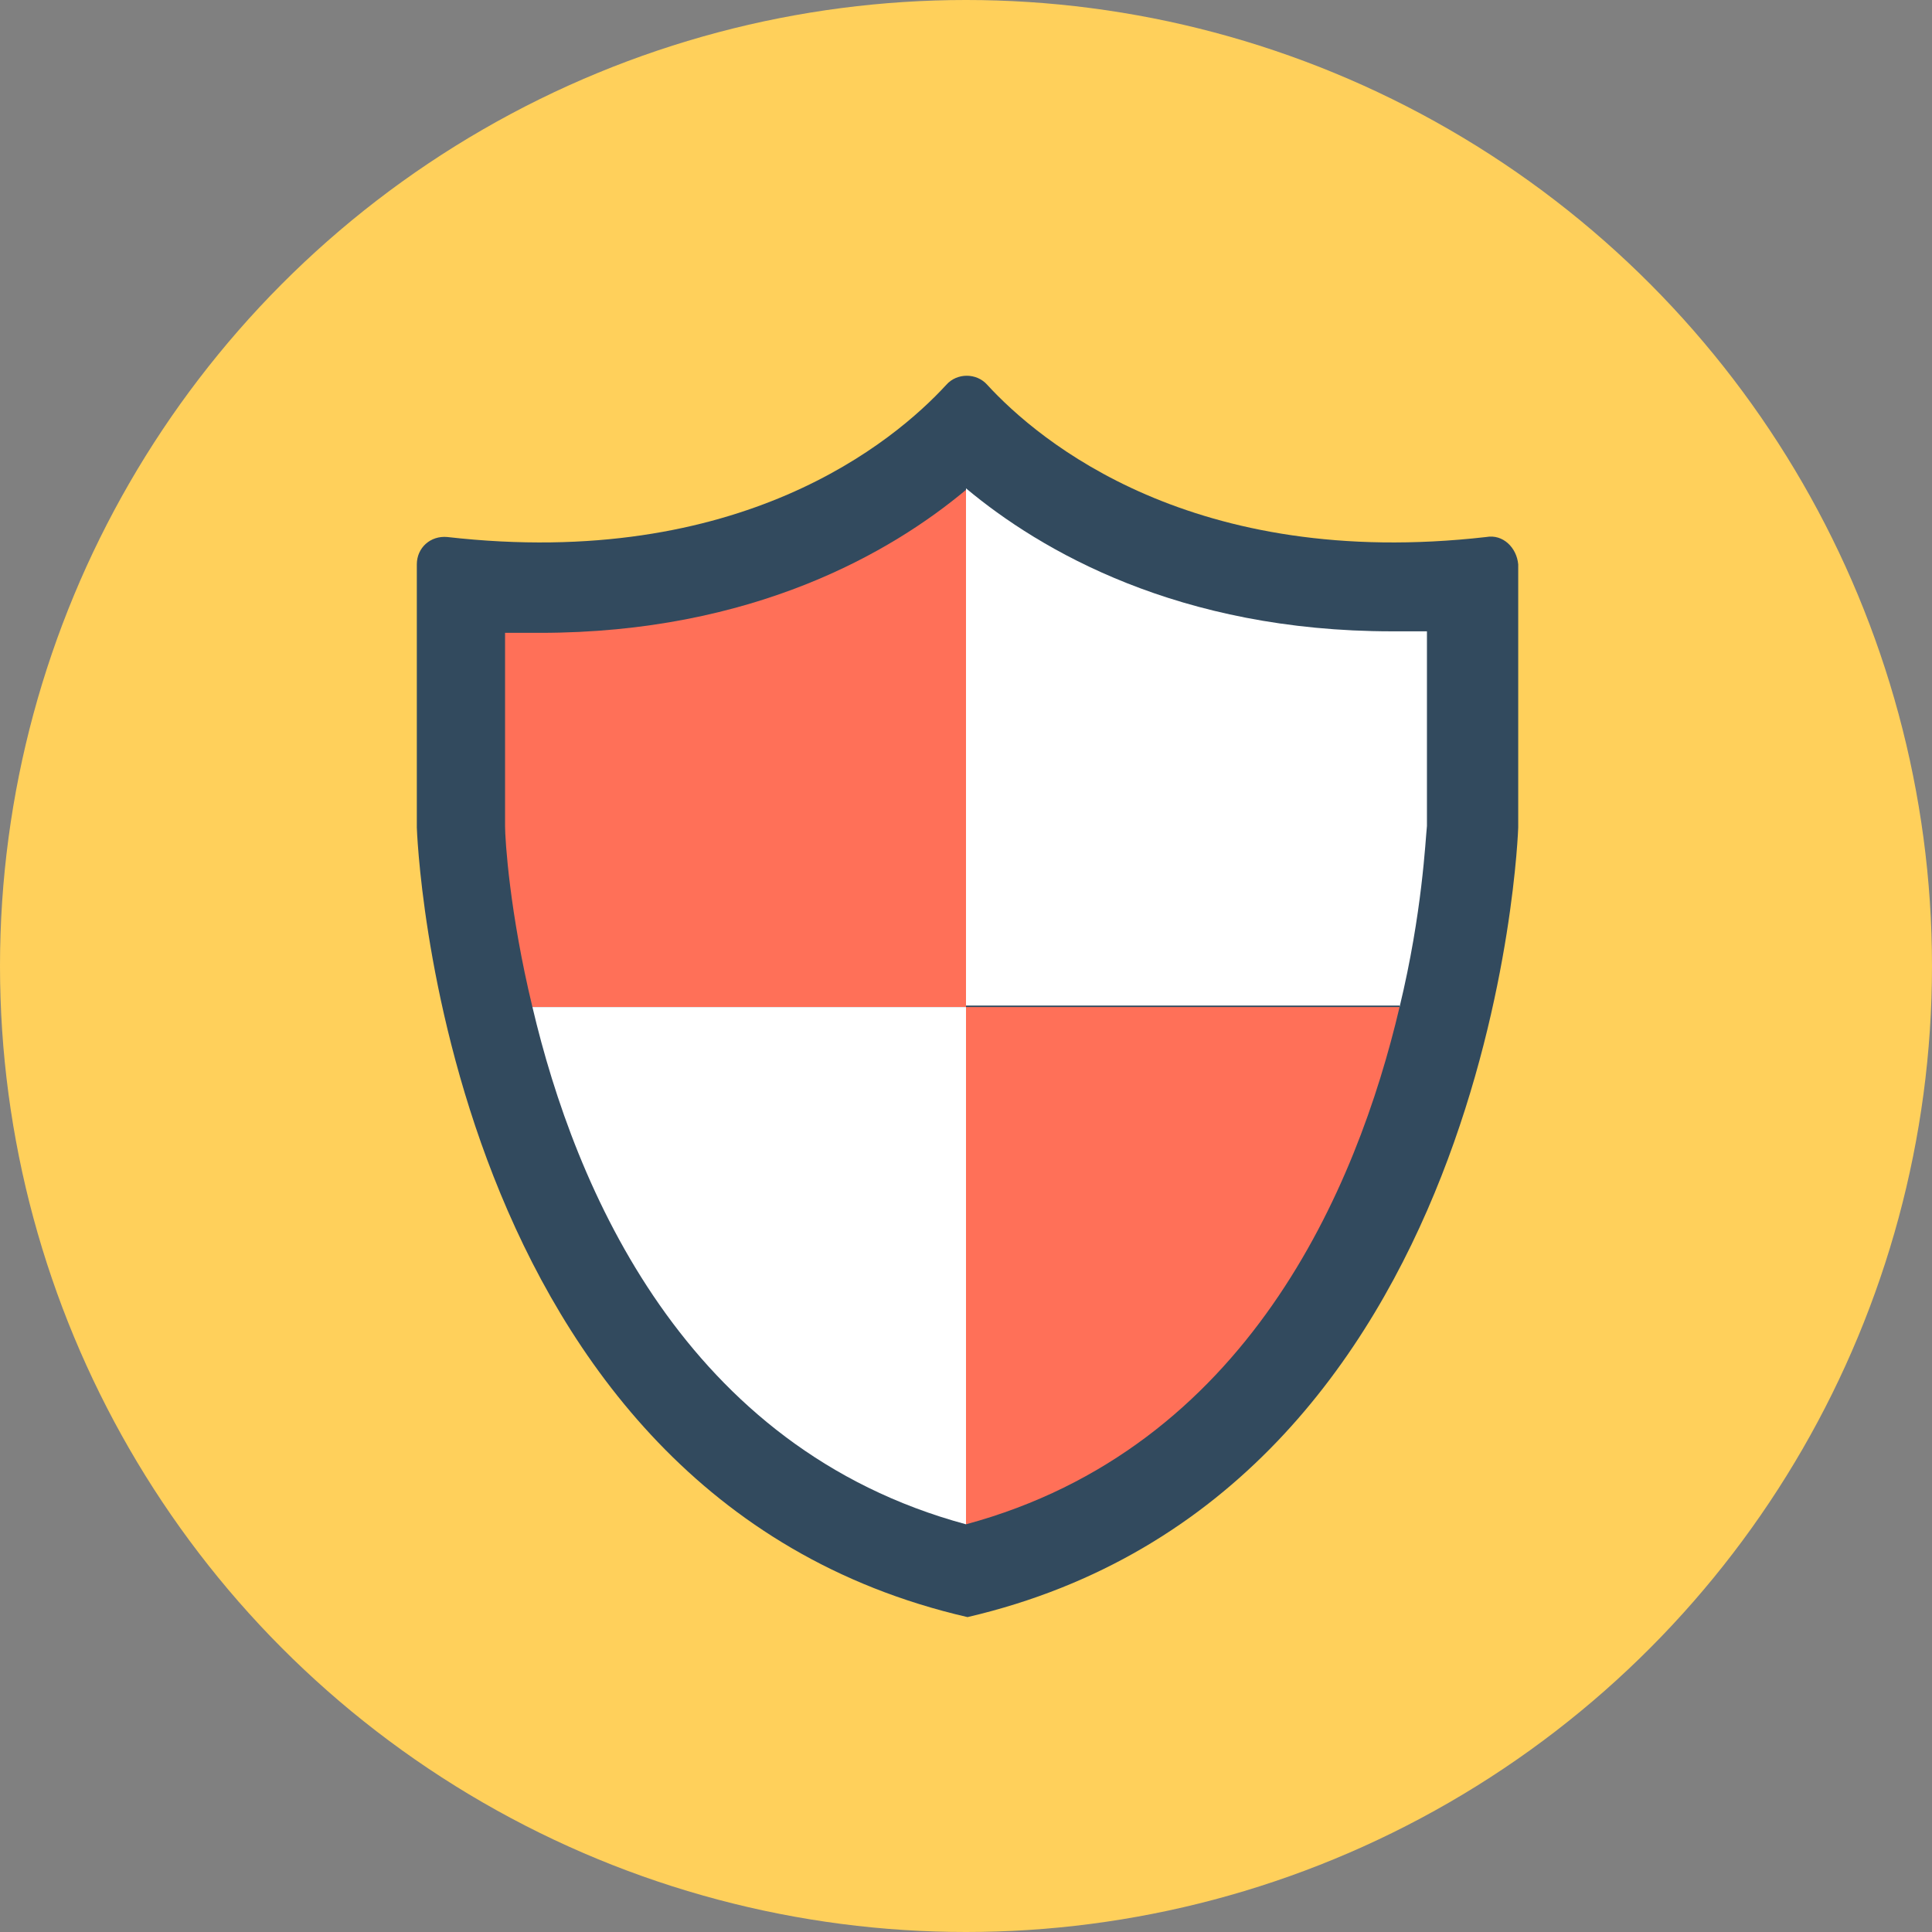 <?xml version="1.0" encoding="iso-8859-1"?>
<!-- Generator: Adobe Illustrator 19.0.0, SVG Export Plug-In . SVG Version: 6.00 Build 0)  -->
<svg xmlns="http://www.w3.org/2000/svg" xmlns:xlink="http://www.w3.org/1999/xlink" version="1.1" id="Layer_1" x="0px" y="0px" viewBox="0 0 508 508" style="enable-background:new 0 0 508 508;" xml:space="preserve">
<rect x="0" y="0" width="508" height="508" fill="#808080" stroke="none"/>
<circle style="fill:#FFD05B;" cx="254" cy="254" r="254"/>
<path style="fill:#324A5E;" d="M390.8,141.2c-77.2,8.8-117.6-25.2-131.2-40c-2.8-3.2-8-3.2-10.8,0c-13.6,14.8-54,48.8-131.2,40  c-4.4-0.4-8,2.8-8,7.2v69.2c0,0,5.6,175.6,144.8,207.6c139.2-32.4,144.8-207.6,144.8-207.6v-69.2C398.8,144,395.2,140.4,390.8,141.2  z"/>
<path style="fill:#FF7058;" d="M254,264.8v136l0,0c74-20,102.8-88.4,114-136H254z"/>
<path style="fill:#FFFFFF;" d="M368,264.8c6-24.8,6.8-44,7.2-47.6V166c-3.2,0-6,0-9.2,0c-56,0-92.4-21.2-112-37.6l0,0v136h114V264.8  z"/>
<path style="fill:#FF7058;" d="M254,128.8c-19.6,16.4-56,37.6-112,37.6c-2.8,0-6,0-9.2,0v50.8c0,3.6,1.2,22.8,7.2,47.6h114V128.8z"/>
<path style="fill:#FFFFFF;" d="M140,264.8c11.2,47.6,40,116,114,136v-136H140z"/>
<g>
</g>
<g>
</g>
<g>
</g>
<g>
</g>
<g>
</g>
<g>
</g>
<g>
</g>
<g>
</g>
<g>
</g>
<g>
</g>
<g>
</g>
<g>
</g>
<g>
</g>
<g>
</g>
<g>
</g>
</svg>
